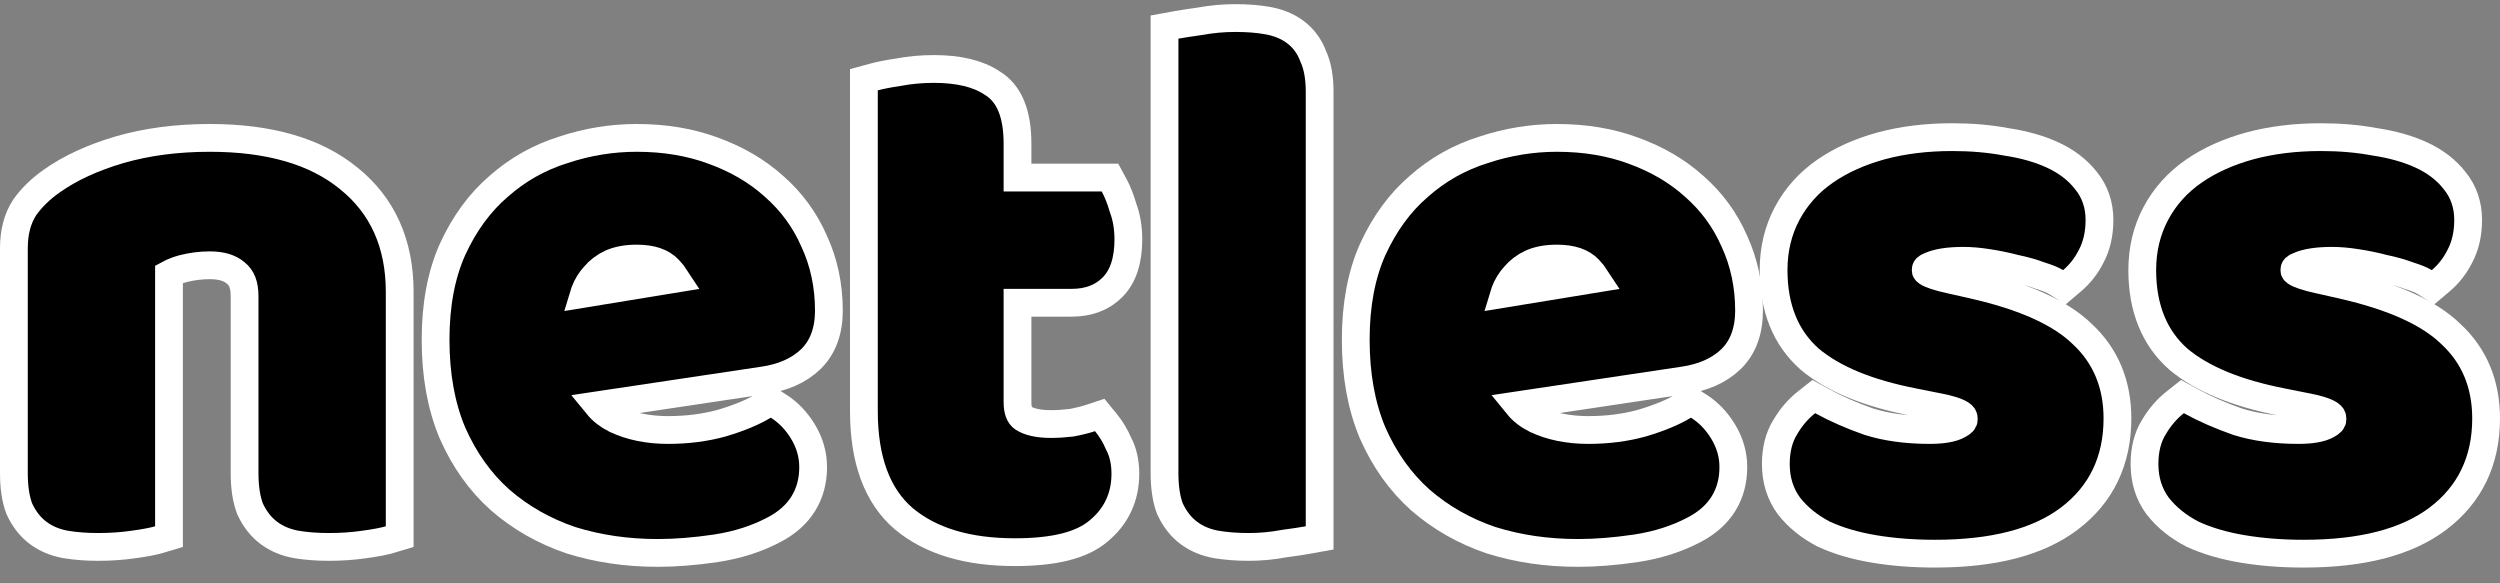 <?xml version="1.0" encoding="UTF-8"?>
<svg width="90px" height="21px" viewBox="0 0 90 21" version="1.1" xmlns="http://www.w3.org/2000/svg" xmlns:xlink="http://www.w3.org/1999/xlink">
    <rect x="0" y="0" width="90" height="21" fill="#808080" stroke="none"/>
    <!-- Generator: Sketch 55.1 (78136) - https://sketchapp.com -->
    <title>netless_black</title>
    <desc>Created with Sketch.</desc>
    <g id="页面1" stroke="none" stroke-width="1" fill="none" fill-rule="evenodd">
        <g id="netless_black" transform="translate(1, 1)" fill="#000000" fill-rule="nonzero" stroke="#FFFFFF">
            <path d="M5.084,8.867 L5.084,18.318 L4.728,18.425 C4.517,18.488 4.208,18.547 3.792,18.603 C3.39,18.661 2.971,18.689 2.535,18.689 C2.113,18.689 1.726,18.66 1.369,18.601 C0.989,18.534 0.655,18.395 0.374,18.185 C0.091,17.972 -0.132,17.691 -0.306,17.313 C-0.438,16.963 -0.5,16.537 -0.5,16.032 L-0.5,7.943 C-0.5,7.367 -0.378,6.878 -0.112,6.468 C0.139,6.113 0.468,5.794 0.871,5.512 C1.53,5.046 2.344,4.673 3.313,4.388 C4.295,4.105 5.375,3.964 6.552,3.964 C8.691,3.964 10.365,4.445 11.557,5.423 C12.776,6.402 13.389,7.778 13.389,9.506 L13.389,18.318 L13.033,18.425 C12.822,18.488 12.513,18.547 12.097,18.603 C11.696,18.661 11.277,18.689 10.84,18.689 C10.418,18.689 10.031,18.66 9.674,18.601 C9.294,18.534 8.96,18.395 8.679,18.185 C8.396,17.972 8.174,17.691 7.999,17.313 C7.868,16.963 7.805,16.537 7.805,16.032 L7.805,9.668 C7.805,9.254 7.702,8.997 7.489,8.83 C7.283,8.648 6.978,8.55 6.552,8.55 C6.234,8.55 5.915,8.59 5.601,8.669 C5.409,8.719 5.237,8.785 5.084,8.867 Z" id="path66299"></path>
            <path d="M20.511,13.59 C20.677,13.793 20.894,13.961 21.164,14.096 C21.706,14.351 22.334,14.48 23.054,14.48 C23.747,14.48 24.394,14.396 24.988,14.231 C25.615,14.045 26.116,13.836 26.489,13.609 L26.752,13.449 L27.014,13.613 C27.369,13.835 27.666,14.143 27.903,14.531 C28.148,14.932 28.273,15.363 28.273,15.816 C28.273,16.814 27.79,17.585 26.875,18.064 C26.249,18.397 25.547,18.621 24.773,18.738 C24.031,18.849 23.332,18.905 22.677,18.905 C21.567,18.905 20.528,18.754 19.55,18.447 C18.59,18.121 17.743,17.639 17.005,16.998 C16.285,16.356 15.713,15.551 15.286,14.581 C14.881,13.617 14.681,12.5 14.681,11.232 C14.681,9.979 14.882,8.895 15.292,7.977 C15.717,7.05 16.272,6.29 16.952,5.708 C17.635,5.103 18.416,4.664 19.283,4.394 C20.143,4.108 21.023,3.964 21.922,3.964 C22.932,3.964 23.854,4.118 24.681,4.426 C25.531,4.735 26.261,5.163 26.862,5.706 C27.493,6.258 27.977,6.92 28.308,7.679 C28.663,8.447 28.84,9.283 28.84,10.181 C28.84,10.921 28.621,11.52 28.171,11.946 C27.749,12.346 27.178,12.594 26.472,12.697 L20.511,13.59 Z M20.028,9.573 L23.341,9.031 C23.27,8.921 23.18,8.808 23.069,8.691 C22.831,8.44 22.459,8.308 21.922,8.308 C21.557,8.308 21.249,8.367 21.002,8.476 C20.76,8.59 20.566,8.735 20.403,8.928 C20.249,9.095 20.13,9.292 20.05,9.503 C20.043,9.526 20.035,9.55 20.028,9.573 Z" id="path66301"></path>
            <path d="M35.63,5.393 L38.959,5.393 L39.101,5.654 C39.228,5.886 39.34,6.17 39.427,6.473 C39.557,6.819 39.621,7.202 39.621,7.619 C39.621,8.369 39.438,8.953 39.043,9.348 C38.674,9.717 38.177,9.899 37.584,9.899 L35.63,9.899 L35.63,13.47 C35.63,13.785 35.706,13.961 35.833,14.048 C36.048,14.187 36.378,14.265 36.829,14.265 C37.077,14.265 37.335,14.248 37.573,14.219 C37.839,14.169 38.069,14.112 38.262,14.048 L38.589,13.939 L38.807,14.205 C38.999,14.44 39.158,14.705 39.264,14.959 C39.432,15.271 39.513,15.639 39.513,16.059 C39.513,16.891 39.186,17.589 38.556,18.11 C37.942,18.637 36.937,18.878 35.535,18.878 C33.844,18.878 32.51,18.485 31.543,17.68 C30.573,16.854 30.1,15.546 30.1,13.794 L30.1,1.871 L30.468,1.771 C30.688,1.711 30.984,1.653 31.342,1.6 C31.751,1.522 32.178,1.483 32.622,1.483 C33.504,1.483 34.209,1.649 34.713,1.986 C35.343,2.364 35.63,3.111 35.63,4.167 L35.63,5.393 Z" id="path66303"></path>
            <path d="M46.097,18.438 C45.89,18.476 45.587,18.522 45.211,18.572 C44.803,18.65 44.385,18.689 43.958,18.689 C43.536,18.689 43.149,18.66 42.793,18.601 C42.412,18.534 42.078,18.395 41.798,18.185 C41.514,17.972 41.292,17.691 41.117,17.313 C40.986,16.963 40.923,16.537 40.923,16.032 L40.923,-0.025 L41.334,-0.1 C41.539,-0.137 41.832,-0.183 42.197,-0.234 C42.622,-0.312 43.047,-0.35 43.473,-0.35 C43.896,-0.35 44.275,-0.321 44.607,-0.263 C45.006,-0.196 45.35,-0.058 45.633,0.154 C45.928,0.375 46.147,0.679 46.272,1.017 C46.432,1.361 46.507,1.79 46.507,2.307 L46.507,18.364 L46.097,18.438 Z" id="path66305"></path>
            <path d="M53.638,13.59 C53.803,13.793 54.02,13.961 54.291,14.096 C54.832,14.351 55.461,14.48 56.181,14.48 C56.874,14.48 57.521,14.396 58.115,14.231 C58.742,14.045 59.242,13.836 59.615,13.609 L59.879,13.449 L60.14,13.613 C60.496,13.835 60.793,14.143 61.03,14.531 C61.275,14.932 61.4,15.363 61.4,15.816 C61.4,16.814 60.917,17.585 60.002,18.064 C59.375,18.397 58.674,18.621 57.9,18.738 C57.157,18.849 56.459,18.905 55.804,18.905 C54.693,18.905 53.654,18.754 52.677,18.447 C51.717,18.121 50.869,17.639 50.132,16.998 C49.412,16.356 48.84,15.551 48.413,14.581 C48.008,13.617 47.807,12.5 47.807,11.232 C47.807,9.979 48.009,8.895 48.419,7.977 C48.844,7.05 49.399,6.29 50.079,5.708 C50.761,5.103 51.543,4.664 52.41,4.394 C53.27,4.108 54.15,3.964 55.049,3.964 C56.059,3.964 56.981,4.118 57.808,4.426 C58.658,4.735 59.388,5.163 59.989,5.706 C60.62,6.258 61.104,6.92 61.435,7.679 C61.789,8.447 61.966,9.283 61.966,10.181 C61.966,10.921 61.747,11.52 61.298,11.946 C60.875,12.346 60.304,12.594 59.599,12.697 L53.638,13.59 Z M53.155,9.573 L56.468,9.031 C56.397,8.921 56.307,8.808 56.196,8.691 C55.958,8.44 55.586,8.308 55.049,8.308 C54.684,8.308 54.375,8.367 54.129,8.476 C53.887,8.59 53.693,8.735 53.53,8.928 C53.376,9.095 53.256,9.292 53.177,9.503 C53.169,9.526 53.162,9.55 53.155,9.573 Z" id="path66307"></path>
            <path d="M75.228,14.064 C75.228,15.584 74.645,16.802 73.492,17.672 C72.369,18.519 70.756,18.932 68.661,18.932 C67.88,18.932 67.151,18.876 66.476,18.763 C65.787,18.648 65.187,18.474 64.655,18.228 C64.146,17.963 63.73,17.631 63.405,17.218 C63.088,16.789 62.93,16.28 62.93,15.708 C62.93,15.188 63.043,14.737 63.269,14.376 C63.479,14.018 63.736,13.719 64.038,13.482 L64.298,13.277 L64.588,13.437 C65.084,13.711 65.652,13.96 66.277,14.18 C66.909,14.379 67.64,14.48 68.472,14.48 C68.951,14.48 69.294,14.415 69.506,14.296 C69.659,14.215 69.698,14.159 69.698,14.091 C69.698,14.008 69.675,13.965 69.597,13.913 C69.451,13.816 69.15,13.718 68.698,13.637 L67.891,13.476 C66.251,13.155 65.007,12.648 64.151,11.931 C63.282,11.165 62.849,10.083 62.849,8.725 C62.849,7.979 63.012,7.296 63.339,6.683 C63.665,6.072 64.124,5.562 64.71,5.158 C65.28,4.765 65.951,4.464 66.725,4.251 C67.506,4.041 68.358,3.937 69.281,3.937 C69.977,3.937 70.627,3.994 71.217,4.105 C71.854,4.201 72.411,4.357 72.887,4.576 C73.389,4.806 73.795,5.116 74.09,5.494 C74.417,5.892 74.581,6.373 74.581,6.918 C74.581,7.409 74.482,7.849 74.286,8.22 C74.112,8.568 73.881,8.864 73.595,9.106 L73.317,9.342 L73.007,9.149 C72.906,9.085 72.726,9.01 72.449,8.923 C72.186,8.824 71.896,8.741 71.554,8.669 C71.23,8.584 70.897,8.515 70.552,8.463 C70.235,8.413 69.946,8.389 69.686,8.389 C69.157,8.389 68.763,8.45 68.492,8.57 C68.35,8.626 68.325,8.657 68.325,8.725 C68.325,8.754 68.332,8.765 68.382,8.8 C68.492,8.878 68.782,8.977 69.23,9.073 L70.067,9.262 C71.874,9.676 73.175,10.259 73.963,11.027 C74.804,11.807 75.228,12.831 75.228,14.064 Z" id="path66309"></path>
            <path d="M88.5,14.064 C88.5,15.584 87.916,16.802 86.764,17.672 C85.641,18.519 84.028,18.932 81.933,18.932 C81.151,18.932 80.423,18.876 79.747,18.763 C79.059,18.648 78.459,18.474 77.927,18.228 C77.417,17.963 77.002,17.631 76.677,17.218 C76.36,16.789 76.202,16.28 76.202,15.708 C76.202,15.188 76.314,14.737 76.54,14.376 C76.751,14.018 77.008,13.719 77.31,13.482 L77.57,13.277 L77.86,13.437 C78.356,13.711 78.924,13.96 79.549,14.18 C80.18,14.379 80.912,14.48 81.744,14.48 C82.223,14.48 82.566,14.415 82.778,14.296 C82.93,14.215 82.97,14.159 82.97,14.091 C82.97,14.008 82.947,13.965 82.869,13.913 C82.723,13.816 82.421,13.718 81.97,13.637 L81.163,13.476 C79.523,13.155 78.279,12.648 77.423,11.931 C76.554,11.165 76.121,10.083 76.121,8.725 C76.121,7.979 76.284,7.296 76.611,6.683 C76.937,6.072 77.395,5.562 77.982,5.158 C78.551,4.765 79.223,4.464 79.997,4.251 C80.778,4.041 81.63,3.937 82.553,3.937 C83.248,3.937 83.899,3.994 84.489,4.105 C85.126,4.201 85.682,4.357 86.159,4.576 C86.661,4.806 87.067,5.116 87.361,5.494 C87.689,5.892 87.853,6.373 87.853,6.918 C87.853,7.409 87.754,7.849 87.557,8.22 C87.384,8.568 87.153,8.864 86.867,9.106 L86.588,9.342 L86.279,9.149 C86.178,9.085 85.998,9.01 85.721,8.923 C85.458,8.824 85.168,8.741 84.826,8.669 C84.502,8.584 84.169,8.515 83.823,8.463 C83.507,8.413 83.218,8.389 82.958,8.389 C82.428,8.389 82.035,8.45 81.764,8.57 C81.622,8.626 81.597,8.657 81.597,8.725 C81.597,8.754 81.603,8.765 81.653,8.8 C81.764,8.878 82.054,8.977 82.501,9.073 L83.339,9.262 C85.146,9.676 86.447,10.259 87.234,11.027 C88.076,11.807 88.5,12.831 88.5,14.064 Z" id="path66311"></path>
        </g>
    </g>
</svg>